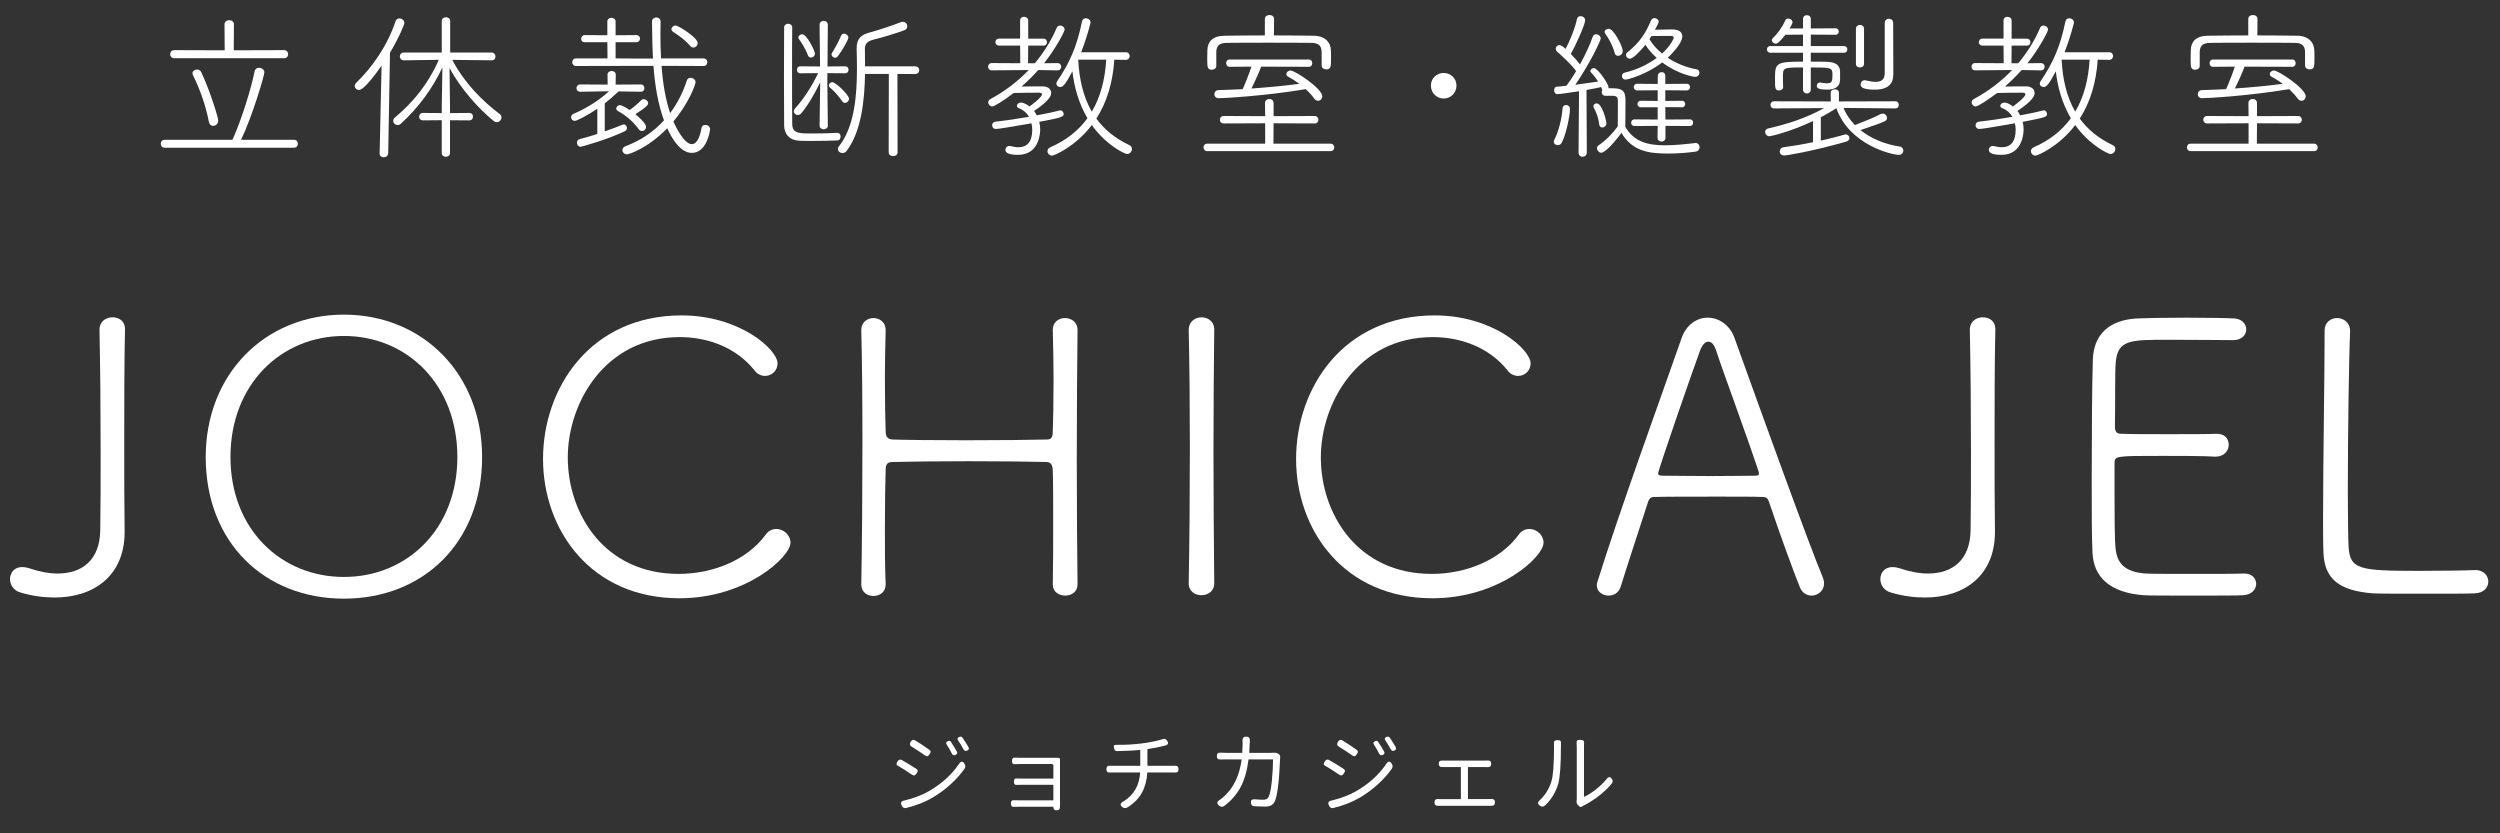 <?xml version="1.0" encoding="utf-8"?>
<!-- Generator: Adobe Illustrator 16.0.0, SVG Export Plug-In . SVG Version: 6.00 Build 0)  -->
<!DOCTYPE svg PUBLIC "-//W3C//DTD SVG 1.1//EN" "http://www.w3.org/Graphics/SVG/1.1/DTD/svg11.dtd">
<svg version="1.1" id="レイヤー_1" xmlns="http://www.w3.org/2000/svg" xmlns:xlink="http://www.w3.org/1999/xlink" x="0px"
	 y="0px" width="450px" height="150px" viewBox="0 0 450 150" enable-background="new 0 0 450 150" xml:space="preserve">
<rect x="0" y="0" width="450" height="150" fill="#333333" stroke="none"/>
<g>
	<g>
		<path fill="#FFFFFF" d="M164.15,139.447c-1.129-0.773-1.95-1.296-2.461-1.567c-0.199-0.094-0.303-0.209-0.313-0.345
			c-0.011-0.136,0.052-0.298,0.188-0.486c0.209-0.324,0.46-0.407,0.752-0.251c0.868,0.491,1.746,1.024,2.634,1.6
			c0.167,0.136,0.248,0.253,0.243,0.353s-0.07,0.248-0.196,0.447c-0.125,0.198-0.251,0.318-0.376,0.36
			S164.338,139.562,164.15,139.447z M167.176,142.427c2.331-1.349,4.149-2.995,5.456-4.938c0.345-0.533,0.679-0.522,1.003,0.031
			c0.167,0.292,0.162,0.574-0.016,0.847c-0.69,0.982-1.534,1.926-2.532,2.829c-0.998,0.904-2.083,1.701-3.253,2.392
			c-1.359,0.794-2.938,1.411-4.735,1.85c-0.188,0.042-0.34,0.029-0.455-0.039c-0.115-0.068-0.219-0.19-0.313-0.368
			c-0.282-0.512-0.146-0.82,0.408-0.925C164.432,143.696,165.911,143.138,167.176,142.427z M166.078,134.133
			c0.439,0.282,0.826,0.549,1.16,0.8c0.178,0.115,0.269,0.235,0.274,0.36s-0.055,0.277-0.18,0.455
			c-0.136,0.198-0.259,0.318-0.368,0.36c-0.11,0.042-0.264,0-0.463-0.126c-0.564-0.407-1.379-0.945-2.446-1.614
			c-0.324-0.188-0.366-0.476-0.125-0.862c0.23-0.335,0.486-0.418,0.769-0.251C164.792,133.308,165.252,133.6,166.078,134.133z
			 M171.346,135.669c-0.23-0.47-0.543-1.019-0.941-1.646c-0.188-0.262-0.115-0.466,0.22-0.612c0.24-0.114,0.418-0.078,0.533,0.11
			c0.543,0.847,0.898,1.427,1.066,1.74c0.157,0.282,0.079,0.491-0.235,0.627C171.696,136.014,171.482,135.941,171.346,135.669z
			 M173.447,134.901c-0.397-0.711-0.721-1.244-0.972-1.6c-0.22-0.303-0.152-0.522,0.204-0.658c0.24-0.095,0.423-0.058,0.549,0.109
			c0.292,0.418,0.659,0.993,1.098,1.725c0.146,0.272,0.068,0.481-0.235,0.627C173.797,135.23,173.583,135.162,173.447,134.901z"/>
		<path fill="#FFFFFF" d="M189.854,136.406c0.042,0,0.128-0.003,0.259-0.008c0.13-0.005,0.225-0.005,0.282,0
			c0.057,0.005,0.125,0.019,0.204,0.039c0.079,0.021,0.133,0.058,0.165,0.109c0.032,0.053,0.042,0.126,0.032,0.22v8.435
			c0.01,0.439-0.194,0.659-0.612,0.659c-0.397,0-0.59-0.204-0.58-0.611v-0.032h-6.35c-0.334,0-0.575,0.006-0.721,0.017
			c-0.209,0.01-0.355-0.029-0.439-0.118s-0.125-0.248-0.125-0.479c0-0.229,0.042-0.389,0.125-0.478s0.235-0.128,0.455-0.118
			c0.136,0.011,0.371,0.016,0.706,0.016h6.35v-2.79h-5.691c-0.408,0-0.695,0.005-0.862,0.016c-0.209,0.011-0.353-0.031-0.431-0.126
			c-0.079-0.094-0.118-0.251-0.118-0.47c0-0.22,0.039-0.371,0.118-0.455c0.078-0.083,0.222-0.12,0.431-0.109
			c0.334,0.021,0.617,0.031,0.847,0.031h5.707v-2.305c0-0.22-0.115-0.329-0.345-0.329h-5.487c-0.209,0-0.564,0.01-1.066,0.031
			c-0.209,0.011-0.353-0.029-0.431-0.118c-0.078-0.088-0.117-0.242-0.117-0.462s0.042-0.377,0.125-0.471s0.235-0.136,0.455-0.125
			c0.48,0.021,0.825,0.031,1.035,0.031H189.854z"/>
		<path fill="#FFFFFF" d="M200.513,137.849h4.735v-2.854c-1.003,0.094-2.388,0.162-4.155,0.204c-0.167,0-0.29-0.037-0.368-0.11
			c-0.079-0.073-0.139-0.193-0.18-0.36c-0.074-0.229-0.086-0.399-0.04-0.51c0.047-0.109,0.18-0.159,0.4-0.148
			c1.62,0.021,3.204-0.068,4.75-0.267c1.495-0.209,2.723-0.465,3.685-0.769c0.198-0.052,0.337-0.06,0.416-0.023
			c0.078,0.037,0.18,0.139,0.306,0.306c0.355,0.449,0.219,0.753-0.408,0.909c-0.972,0.241-2.012,0.444-3.12,0.611v3.011h4.343
			c0.251,0,0.444-0.005,0.58-0.016c0.45-0.031,0.674,0.172,0.674,0.611c0,0.229-0.05,0.392-0.149,0.486
			c-0.1,0.094-0.264,0.136-0.494,0.125c-0.125-0.01-0.319-0.016-0.58-0.016h-4.39c-0.084,1.391-0.4,2.593-0.949,3.606
			c-0.548,1.014-1.393,1.892-2.532,2.634c-0.366,0.229-0.69,0.24-0.972,0.031c-0.523-0.387-0.46-0.747,0.188-1.082
			c1.84-1.129,2.833-2.858,2.979-5.189h-4.688c-0.084,0-0.214,0.003-0.392,0.008c-0.178,0.006-0.309,0.008-0.392,0.008
			c-0.219,0.011-0.376-0.034-0.47-0.133c-0.094-0.1-0.141-0.259-0.141-0.479c0-0.439,0.214-0.643,0.643-0.611
			c0.083,0,0.204,0.003,0.361,0.008S200.43,137.849,200.513,137.849z"/>
		<path fill="#FFFFFF" d="M229.145,136.688h-4.406c-0.262,2.049-0.748,3.729-1.458,5.04c-0.711,1.312-1.688,2.428-2.932,3.348
			c-0.292,0.209-0.591,0.193-0.894-0.047c-0.46-0.366-0.45-0.7,0.031-1.004c0.334-0.229,0.632-0.47,0.894-0.721
			c1.693-1.537,2.733-3.742,3.12-6.616h-2.649c-0.512,0-0.894,0.005-1.145,0.016c-0.241,0.011-0.413-0.031-0.518-0.126
			c-0.104-0.094-0.157-0.256-0.157-0.485c0-0.449,0.23-0.653,0.69-0.611c0.501,0.021,0.873,0.031,1.113,0.031h2.775
			c0.042-0.669,0.062-1.207,0.062-1.615c0-0.188-0.005-0.334-0.016-0.438c-0.062-0.575,0.151-0.862,0.643-0.862
			c0.501,0,0.726,0.271,0.674,0.814c-0.021,0.23-0.031,0.388-0.031,0.471c-0.011,0.418-0.037,0.962-0.078,1.631h3.747
			c0.105,0,0.246-0.006,0.424-0.016c0.178-0.011,0.309-0.016,0.393-0.016c0.082,0,0.188,0.016,0.312,0.047s0.246,0.078,0.361,0.141
			c0.25,0.136,0.359,0.361,0.328,0.675c-0.01,0.073-0.016,0.172-0.016,0.298c-0.166,4.065-0.486,6.601-0.955,7.604
			c-0.283,0.627-0.848,0.94-1.693,0.94c-0.418,0-1.067-0.021-1.945-0.062c-0.387-0.011-0.601-0.209-0.643-0.596
			c-0.032-0.251,0.013-0.429,0.133-0.533c0.12-0.104,0.311-0.146,0.572-0.125c0.627,0.052,1.144,0.078,1.552,0.078
			c0.461,0,0.764-0.167,0.91-0.502c0.26-0.533,0.459-1.513,0.596-2.939C229.076,139.079,229.145,137.807,229.145,136.688z"/>
		<path fill="#FFFFFF" d="M241.057,139.447c-1.129-0.773-1.949-1.296-2.462-1.567c-0.198-0.094-0.303-0.209-0.313-0.345
			c-0.01-0.136,0.053-0.298,0.188-0.486c0.209-0.324,0.46-0.407,0.753-0.251c0.867,0.491,1.745,1.024,2.634,1.6
			c0.167,0.136,0.248,0.253,0.243,0.353c-0.006,0.1-0.071,0.248-0.196,0.447c-0.126,0.198-0.251,0.318-0.376,0.36
			C241.401,139.6,241.245,139.562,241.057,139.447z M244.083,142.427c2.33-1.349,4.148-2.995,5.455-4.938
			c0.346-0.533,0.68-0.522,1.004,0.031c0.167,0.292,0.162,0.574-0.016,0.847c-0.689,0.982-1.534,1.926-2.532,2.829
			c-0.998,0.904-2.083,1.701-3.253,2.392c-1.359,0.794-2.938,1.411-4.735,1.85c-0.188,0.042-0.34,0.029-0.454-0.039
			c-0.115-0.068-0.22-0.19-0.313-0.368c-0.282-0.512-0.146-0.82,0.407-0.925C241.339,143.696,242.817,143.138,244.083,142.427z
			 M242.985,134.133c0.438,0.282,0.825,0.549,1.16,0.8c0.178,0.115,0.269,0.235,0.274,0.36c0.005,0.125-0.056,0.277-0.181,0.455
			c-0.136,0.198-0.259,0.318-0.368,0.36c-0.11,0.042-0.265,0-0.463-0.126c-0.564-0.407-1.38-0.945-2.445-1.614
			c-0.324-0.188-0.366-0.476-0.126-0.862c0.23-0.335,0.486-0.418,0.769-0.251C241.699,133.308,242.159,133.6,242.985,134.133z
			 M248.253,135.669c-0.23-0.47-0.544-1.019-0.94-1.646c-0.188-0.262-0.115-0.466,0.22-0.612c0.24-0.114,0.417-0.078,0.532,0.11
			c0.544,0.847,0.899,1.427,1.066,1.74c0.157,0.282,0.078,0.491-0.235,0.627C248.603,136.014,248.389,135.941,248.253,135.669z
			 M250.354,134.901c-0.397-0.711-0.721-1.244-0.972-1.6c-0.22-0.303-0.151-0.522,0.204-0.658c0.24-0.095,0.423-0.058,0.549,0.109
			c0.292,0.418,0.658,0.993,1.097,1.725c0.146,0.272,0.068,0.481-0.234,0.627C250.704,135.23,250.489,135.162,250.354,134.901z"/>
		<path fill="#FFFFFF" d="M268.351,145.045h-9.438c-0.471,0.031-0.706-0.173-0.706-0.611c0-0.439,0.235-0.643,0.706-0.611
			c0.094,0.01,0.234,0.016,0.423,0.016h3.622v-5.77h-3.277c-0.47,0.031-0.705-0.162-0.705-0.58c0-0.439,0.24-0.633,0.721-0.58h7.589
			c0.219,0,0.381-0.006,0.485-0.016c0.429-0.032,0.644,0.162,0.644,0.58c0,0.429-0.22,0.632-0.659,0.611
			c-0.104-0.011-0.261-0.016-0.47-0.016h-3.058v5.77h3.81c0.167,0,0.293-0.006,0.377-0.016c0.449-0.031,0.674,0.172,0.674,0.611
			C269.088,144.872,268.842,145.076,268.351,145.045z"/>
		<path fill="#FFFFFF" d="M280.965,134.353c0,3.261-0.157,5.492-0.471,6.694c-0.46,1.558-1.254,2.869-2.383,3.936
			c-0.282,0.251-0.58,0.271-0.894,0.062c-0.481-0.313-0.492-0.658-0.031-1.035c0.95-0.888,1.635-1.996,2.054-3.323
			c0.323-0.993,0.485-3.1,0.485-6.318c0-0.178-0.005-0.304-0.016-0.377c-0.031-0.271,0-0.467,0.095-0.588
			c0.094-0.12,0.276-0.18,0.549-0.18c0.261,0,0.436,0.05,0.524,0.148c0.089,0.1,0.123,0.28,0.103,0.541
			C280.97,133.997,280.965,134.144,280.965,134.353z M283.818,143.774v-9.422c0-0.198-0.011-0.402-0.031-0.611
			c-0.021-0.23,0.016-0.382,0.109-0.455s0.271-0.109,0.533-0.109c0.271,0,0.46,0.041,0.564,0.125s0.151,0.251,0.141,0.502
			c-0.011,0.104-0.016,0.287-0.016,0.549v9.077c0.658-0.292,1.354-0.721,2.085-1.285s1.385-1.191,1.96-1.882
			c0.355-0.491,0.685-0.507,0.988-0.047c0.188,0.272,0.178,0.544-0.031,0.815c-0.648,0.794-1.425,1.539-2.329,2.234
			c-0.903,0.695-1.806,1.268-2.704,1.717c-0.22,0.125-0.34,0.193-0.36,0.203c-0.136,0.115-0.272,0.11-0.408-0.016l-0.234-0.203
			c-0.241-0.199-0.34-0.46-0.298-0.784C283.808,144.016,283.818,143.88,283.818,143.774z"/>
	</g>
	<g>
		<path fill="#FFFFFF" d="M29.667,26.589c-0.496,0-0.729-0.35-0.729-0.699c0-0.378,0.233-0.728,0.729-0.728h12.176
			c1.66-3.641,3.408-9.379,3.991-12.351c0.087-0.408,0.437-0.612,0.787-0.612c0.466,0,0.961,0.32,0.961,0.845
			c0,0.553-2.185,7.981-4.194,12.118h9.525c0.466,0,0.699,0.35,0.699,0.728c0,0.35-0.233,0.699-0.699,0.699H29.667z M31.356,10.481
			c-0.466,0-0.729-0.378-0.729-0.728c0-0.379,0.262-0.729,0.729-0.729l9.088,0.029l-0.029-4.661c0-0.524,0.437-0.757,0.845-0.757
			c0.437,0,0.845,0.233,0.845,0.757l-0.029,4.661l9.059-0.029c0.495,0,0.729,0.379,0.729,0.729c0,0.378-0.233,0.728-0.729,0.728
			H31.356z M37.59,21.899c-0.495-2.68-1.602-5.884-2.854-8.36c-0.059-0.117-0.087-0.233-0.087-0.35c0-0.408,0.408-0.67,0.815-0.67
			c0.32,0,0.612,0.146,0.757,0.466c1.631,3.467,3.059,8.186,3.059,8.71c0,0.583-0.466,0.961-0.903,0.961
			C38.027,22.657,37.677,22.424,37.59,21.899z"/>
		<path fill="#FFFFFF" d="M68.333,27.609l0.35-15.788c-3,4.253-3.816,4.37-4.078,4.37c-0.408,0-0.757-0.35-0.757-0.729
			c0-0.175,0.087-0.378,0.262-0.553c2.913-2.796,5.68-6.787,7.079-11.069c0.116-0.378,0.408-0.524,0.699-0.524
			c0.437,0,0.903,0.349,0.903,0.786c0,0.379-1.049,2.796-2.593,5.389l-0.32,18.089c-0.029,0.495-0.408,0.729-0.815,0.729
			c-0.379,0-0.729-0.204-0.729-0.67V27.609z M79.518,21.637l-3.379,0.029c-0.466,0-0.699-0.32-0.699-0.641
			c0-0.35,0.233-0.699,0.699-0.699l3.379,0.029v-1.194l0.117-7.021c-1.806,3.816-4.224,7.137-7.486,10.137
			c-0.175,0.175-0.378,0.233-0.583,0.233c-0.408,0-0.787-0.35-0.787-0.757c0-0.204,0.087-0.437,0.321-0.612
			c3.32-2.796,5.913-5.942,7.894-10.37l-6.292,0.087c-0.496,0-0.729-0.35-0.729-0.699s0.233-0.699,0.699-0.699h6.845v-5.68
			c0-0.466,0.379-0.67,0.757-0.67c0.379,0,0.757,0.204,0.757,0.67v5.68h7.457c0.466,0,0.699,0.35,0.699,0.729
			c0,0.32-0.233,0.67-0.67,0.67l-7.107-0.087c2.243,4.282,5.476,7.428,8.535,9.758c0.233,0.175,0.32,0.379,0.32,0.612
			c0,0.437-0.378,0.845-0.845,0.845c-0.175,0-0.378-0.058-0.583-0.233c-2.709-2.214-5.855-5.709-7.923-9.496l0.087,6.875v1.224
			l3.466-0.029c0.466,0,0.67,0.32,0.67,0.67c0,0.32-0.204,0.67-0.67,0.67l-3.466-0.029v5.914c0,0.437-0.379,0.67-0.729,0.67
			c-0.378,0-0.757-0.233-0.757-0.67V21.637z"/>
		<path fill="#FFFFFF" d="M115.323,16.511l-3.962-0.058l-0.087,0.058c-0.786,0.757-1.602,1.457-2.417,2.097v5.04
			c1.252-0.437,2.447-0.874,3.175-1.194c0.087-0.029,0.175-0.059,0.233-0.059c0.35,0,0.583,0.321,0.583,0.641
			c0,0.233-0.087,0.437-0.379,0.583c-3.059,1.486-7.806,2.796-7.923,2.796c-0.466,0-0.699-0.379-0.699-0.728
			c0-0.292,0.175-0.583,0.554-0.67c0.786-0.175,1.922-0.524,3.117-0.903v-4.544c-1.748,1.194-3.67,2.185-4.049,2.185
			c-0.408,0-0.67-0.32-0.67-0.67c0-0.233,0.146-0.466,0.408-0.583c2.01-0.874,4.34-2.156,6.408-4.078l-5.156,0.087h-0.029
			c-0.437,0-0.67-0.32-0.67-0.641c0-0.32,0.233-0.67,0.699-0.67l4.923,0.029l-0.029-1.777c0-0.466,0.379-0.67,0.757-0.67
			c0.35,0,0.729,0.204,0.729,0.67l-0.029,1.777l4.515-0.029c0.466,0,0.67,0.321,0.67,0.67c0,0.321-0.204,0.641-0.641,0.641H115.323z
			 M119.081,11.85c0.204,2.942,0.67,5.884,1.544,8.506c1.34-1.777,2.331-3.787,3-5.855c0.116-0.35,0.378-0.496,0.67-0.496
			c0.437,0,0.903,0.321,0.903,0.787c0,0.408-1.136,3.67-3.991,7.079c0.379,0.874,1.923,4.078,3.321,4.078
			c0.787,0,1.398-0.961,1.748-2.913c0.059-0.408,0.379-0.554,0.699-0.554c0.408,0,0.845,0.292,0.845,0.787
			c0,0.175-0.553,4.253-3.292,4.253c-0.845,0-2.592-0.437-4.428-4.428c-3.612,3.7-6.962,4.69-7.224,4.69
			c-0.496,0-0.845-0.379-0.845-0.757c0-0.292,0.175-0.583,0.611-0.729c2.738-1.02,5.04-2.622,6.875-4.631
			c-1.078-2.913-1.631-6.292-1.893-9.816l-13.924,0.029c-0.466,0-0.699-0.35-0.699-0.67c0-0.349,0.233-0.699,0.699-0.699h5.651
			l-0.029-2.913h-4.02c-0.495,0-0.699-0.291-0.699-0.612c0-0.32,0.233-0.67,0.699-0.67l4.02,0.029V3.869
			c0-0.437,0.378-0.67,0.728-0.67c0.378,0,0.757,0.233,0.757,0.67v2.476l3.729-0.029c0.437,0,0.67,0.32,0.67,0.641
			c0,0.32-0.233,0.641-0.67,0.641h-3.729v2.913l4.282,0.029h2.447c-0.117-2.185-0.146-4.457-0.175-6.67
			c0-0.466,0.408-0.728,0.786-0.728c0.379,0,0.757,0.233,0.757,0.786c0,0.67-0.029,1.369-0.029,2.068
			c0,1.457,0.029,2.971,0.116,4.515h7.632c0.466,0,0.699,0.35,0.699,0.67c0,0.35-0.233,0.699-0.699,0.699L119.081,11.85z
			 M116.284,22.832c0,0.437-0.349,0.757-0.728,0.757c-0.204,0-0.408-0.087-0.554-0.291c-0.961-1.34-2.243-2.476-3.787-3.321
			c-0.204-0.117-0.291-0.262-0.291-0.437c0-0.291,0.262-0.612,0.67-0.612c0.35,0,1.369,0.612,1.748,0.874
			c0.699-0.495,1.398-1.078,2.126-1.806c0.117-0.116,0.233-0.146,0.379-0.146c0.378,0,0.815,0.32,0.815,0.728
			c0,0.262-0.175,0.641-2.301,1.981C114.741,20.851,116.284,22.162,116.284,22.832z M124.237,8.267
			c-1.049-1.223-2.185-1.952-3.088-2.534c-0.204-0.146-0.292-0.32-0.292-0.466c0-0.35,0.35-0.67,0.757-0.67
			c0.524,0,3.962,2.185,3.962,3.146c0,0.437-0.35,0.816-0.757,0.816C124.615,8.559,124.411,8.471,124.237,8.267z"/>
		<path fill="#FFFFFF" d="M150.726,23.91c0.379,0,0.583,0.32,0.583,0.67s-0.204,0.699-0.612,0.699
			c-1.252,0.059-2.942,0.087-4.457,0.087c-0.845,0-1.631,0-2.272-0.029c-1.864-0.059-2.796-1.194-2.826-2.738
			c0-1.457-0.029-4.923-0.029-8.506c0-3.583,0.029-7.282,0.029-9.146c0-0.437,0.379-0.67,0.729-0.67c0.378,0,0.728,0.233,0.728,0.67
			c-0.029,1.428-0.029,4.253-0.029,7.282c0,4.107,0,8.535,0.029,10.021c0,1.777,1.165,1.777,3.612,1.777
			c1.457,0,3.059-0.029,4.486-0.116H150.726z M147.638,14.821c-1.019,2.068-2.155,4.078-3.408,5.563
			c-0.175,0.233-0.408,0.32-0.612,0.32c-0.408,0-0.728-0.32-0.728-0.67c0-0.175,0.058-0.32,0.204-0.495
			c1.311-1.427,3-3.845,4.166-6.379l-3.204,0.029c-0.408,0-0.612-0.32-0.612-0.641c0-0.292,0.204-0.612,0.612-0.612l3.554,0.029
			l-0.087-7.516c0-0.466,0.378-0.699,0.757-0.699c0.35,0,0.728,0.233,0.728,0.699l-0.058,7.516l3.175-0.029
			c0.408,0,0.611,0.32,0.611,0.612c0,0.32-0.204,0.641-0.611,0.641l-3.205-0.029v1.603c0,0.961,0.087,7.865,0.087,7.865
			c0,0.408-0.378,0.641-0.728,0.641c-0.379,0-0.757-0.233-0.757-0.641L147.638,14.821z M145.425,9.957
			c-0.408-1.136-1.253-2.447-1.602-2.913c-0.087-0.117-0.117-0.204-0.117-0.292c0-0.32,0.35-0.583,0.699-0.583
			c0.786,0,2.272,2.913,2.272,3.466c0,0.466-0.35,0.728-0.699,0.728C145.745,10.364,145.541,10.248,145.425,9.957z M151.6,18.229
			c-0.641-0.932-1.486-1.894-2.214-2.476c-0.146-0.117-0.175-0.233-0.175-0.379c0-0.291,0.262-0.583,0.612-0.583
			c0.612,0,3,2.331,3,2.971c0,0.408-0.35,0.757-0.728,0.757C151.92,18.521,151.746,18.433,151.6,18.229z M150.318,10.394
			c-0.32,0-0.641-0.291-0.641-0.583c0-0.117,0.029-0.204,0.087-0.292c0.466-0.728,1.224-2.126,1.631-3.087
			c0.117-0.262,0.32-0.379,0.524-0.379c0.379,0,0.787,0.321,0.787,0.699c0,0.437-1.107,2.331-1.894,3.379
			C150.668,10.306,150.493,10.394,150.318,10.394z M159.989,13.307h-4.282c-0.087,4.719-0.641,10.341-3.321,13.865
			c-0.204,0.262-0.466,0.379-0.728,0.379c-0.437,0-0.845-0.321-0.845-0.729c0-0.116,0.029-0.262,0.146-0.408
			c2.884-3.612,3.292-9.321,3.292-14.127c0-1.224-0.029-2.418-0.058-3.466V8.733c0-1.806,0.787-2.476,2.447-2.913
			c1.544-0.408,4.049-1.252,5.535-1.835c0.117-0.059,0.233-0.059,0.35-0.059c0.466,0,0.787,0.408,0.787,0.816
			c0,0.262-0.146,0.553-0.524,0.699c-1.457,0.553-4.195,1.369-5.535,1.689c-1.194,0.291-1.573,0.815-1.573,1.718v0.117
			c0,0.903,0.029,1.894,0.029,2.971h9.001c0.495,0,0.757,0.35,0.757,0.699c0,0.349-0.262,0.699-0.757,0.699l-3.175-0.029
			l0.029,14.127c0,0.466-0.408,0.67-0.787,0.67c-0.408,0-0.815-0.204-0.815-0.67L159.989,13.307z"/>
		<path fill="#FFFFFF" d="M186.884,12.607c-0.932,1.049-1.952,2.039-3,2.971c1.281-0.029,2.301-0.029,3.816-0.029
			c0.961,0,1.515,0.524,1.515,1.194c0,0.35-0.146,1.282-3.088,3.233c0.204,0.262,0.35,0.495,0.495,0.787
			c1.602-0.292,3.088-0.612,4.107-0.874c0.058,0,0.087-0.029,0.146-0.029c0.32,0,0.583,0.321,0.583,0.641
			c0,0.495-0.116,0.641-4.398,1.427c0.117,0.437,0.175,0.903,0.175,1.34c0,0.408-0.029,4.603-3.991,4.603
			c-1.427,0-2.272-0.262-2.272-0.903c0-0.35,0.292-0.699,0.728-0.699c0.059,0,0.117,0,0.204,0.029
			c0.495,0.117,0.961,0.204,1.427,0.204c1.515,0,2.476-0.932,2.476-3.175c0-0.378-0.058-0.757-0.146-1.136
			c-0.991,0.175-5.68,1.02-6.379,1.02c-0.466,0-0.699-0.32-0.699-0.67c0-0.292,0.204-0.612,0.641-0.641
			c1.602-0.175,3.845-0.495,6-0.874c-0.379-0.67-0.991-1.224-1.806-1.544c-0.262-0.087-0.378-0.262-0.378-0.437
			c0-0.292,0.32-0.583,0.757-0.583c0.641,0,1.515,0.699,1.515,0.699c0.262-0.175,2.243-1.631,2.243-2.185
			c0-0.175-0.175-0.291-0.495-0.291c-1.573,0-2.505,0-4.603,0.058c-1.806,1.369-3.466,2.418-3.845,2.418
			c-0.408,0-0.729-0.379-0.729-0.729c0-0.233,0.117-0.466,0.408-0.612c2.563-1.369,4.894-3.146,6.874-5.214l-6.641,0.058
			c-0.437,0-0.67-0.32-0.67-0.67c0-0.32,0.233-0.641,0.67-0.641l5.126,0.029l-0.029-3.175h-3.787c-0.437,0-0.67-0.32-0.67-0.641
			c0-0.291,0.233-0.611,0.67-0.611h3.787V3.694c0-0.466,0.35-0.67,0.699-0.67c0.379,0,0.757,0.233,0.757,0.67v3.263h2.768
			c0.408,0,0.612,0.32,0.612,0.641c0,0.292-0.204,0.612-0.612,0.612h-2.768l-0.029,3.175h1.223c1.602-1.922,2.942-4.049,3.933-6.379
			c0.117-0.292,0.379-0.408,0.612-0.408c0.408,0,0.815,0.32,0.815,0.728c0,0.35-1.544,3.321-3.699,6.059l2.389-0.029
			c0.466,0,0.699,0.32,0.699,0.641c0,0.35-0.233,0.67-0.699,0.67L186.884,12.607z M200.575,10.743
			c-0.262,3.991-1.282,7.574-3.233,10.603c1.398,1.922,3.35,3.554,5.942,4.777c0.32,0.146,0.466,0.408,0.466,0.699
			c0,0.437-0.378,0.903-0.874,0.903c-0.408,0-3.757-1.573-6.35-5.214c-2.854,3.787-6.729,5.505-7.166,5.505
			c-0.466,0-0.815-0.408-0.815-0.815c0-0.262,0.146-0.524,0.524-0.699c2.884-1.252,5.069-3.029,6.671-5.214
			c-1.573-2.68-2.389-5.651-2.709-8.448c-1.224,2.331-1.689,2.826-2.185,2.826c-0.378,0-0.699-0.262-0.699-0.641
			c0-0.116,0.058-0.262,0.146-0.408c2.243-3.292,3.583-6.35,4.457-10.719c0.087-0.437,0.379-0.612,0.699-0.612
			c0.408,0,0.845,0.292,0.845,0.757c0,0.058,0,0.117-0.029,0.204c-0.466,1.806-1.02,3.524-1.66,5.156h8.04
			c0.466,0,0.699,0.35,0.699,0.67c0,0.35-0.233,0.699-0.699,0.699L200.575,10.743z M194.079,10.743
			c0.175,3.437,0.874,6.642,2.447,9.351c1.573-2.651,2.389-5.826,2.593-9.351H194.079z"/>
		<path fill="#FFFFFF" d="M217.303,27.201c-0.437,0-0.67-0.32-0.67-0.67s0.233-0.67,0.67-0.67h10.429v-3.67l-7.458,0.029
			c-0.466,0-0.699-0.321-0.699-0.67c0-0.32,0.233-0.67,0.699-0.67l7.458,0.029l-0.029-2.331c0-0.524,0.379-0.757,0.786-0.757
			c0.379,0,0.758,0.233,0.758,0.757v2.331l7.398-0.029c0.438,0,0.67,0.35,0.67,0.67c0,0.35-0.232,0.67-0.67,0.67l-7.398-0.029
			l-0.029,3.67h10.282c0.438,0,0.67,0.349,0.67,0.699c0,0.321-0.232,0.641-0.67,0.641H217.303z M237.897,9.403
			c-0.029-1.136-0.466-1.689-1.952-1.689c-2.155-0.029-4.923-0.029-7.66-0.029c-2.71,0-5.39,0-7.429,0.029
			c-1.515,0-1.894,0.67-1.922,1.631v2.505c0,0.466-0.408,0.699-0.787,0.699c-0.816,0-0.845-0.408-0.845-2.039
			c0-0.524,0.029-1.049,0.029-1.515c0.029-1.428,0.874-2.534,3.059-2.563c2.476-0.029,4.865-0.058,7.283-0.058V3.432
			c0-0.495,0.408-0.728,0.845-0.728c0.408,0,0.815,0.233,0.815,0.728l-0.028,2.942c2.388,0,4.748,0.029,7.224,0.058
			c1.951,0.029,3,1.194,3.029,2.592c0.029,0.35,0.029,0.874,0.029,1.369c0,1.573,0,2.097-0.874,2.097
			c-0.408,0-0.815-0.233-0.815-0.699V9.403z M227.003,11.996c-0.204,0.67-1.166,2.796-1.748,3.933
			c2.942-0.204,5.826-0.466,8.623-0.845c-0.67-0.495-1.369-0.932-2.011-1.282c-0.232-0.117-0.32-0.292-0.32-0.466
			c0-0.32,0.32-0.641,0.758-0.641c0.815,0,5.709,3.262,5.709,4.631c0,0.466-0.379,0.816-0.757,0.816
			c-0.233,0-0.495-0.117-0.699-0.408c-0.438-0.611-0.962-1.165-1.515-1.689c-7.282,1.224-14.74,1.631-15.672,1.631
			c-0.524,0-0.786-0.35-0.786-0.728c0-0.35,0.262-0.729,0.757-0.729c1.485-0.058,2.913-0.087,4.34-0.175
			c0.466-0.99,1.252-3.029,1.573-4.049l-3.933,0.029c-0.408,0-0.611-0.32-0.611-0.67c0-0.32,0.204-0.641,0.611-0.641h14.303
			c0.379,0,0.583,0.321,0.583,0.641c0,0.35-0.204,0.67-0.583,0.67L227.003,11.996z"/>
		<path fill="#FFFFFF" d="M257.561,15.404c0-1.282,1.02-2.272,2.301-2.272s2.301,0.99,2.301,2.272c0,1.311-1.02,2.33-2.301,2.33
			S257.561,16.714,257.561,15.404z"/>
		<path fill="#FFFFFF" d="M280.382,26.123c-0.35,0-0.699-0.233-0.699-0.611c0-0.117,0.029-0.233,0.088-0.35
			c0.757-1.398,1.398-3.961,1.485-5.651c0.029-0.408,0.32-0.612,0.641-0.612c0.35,0,0.699,0.262,0.699,0.728
			c0,1.165-0.728,4.69-1.485,6.059C280.936,26.007,280.674,26.123,280.382,26.123z M284.228,16.423
			c-1.457,0.233-3.525,0.524-3.903,0.524c-0.379,0-0.583-0.35-0.583-0.699c0-0.32,0.146-0.612,0.495-0.641
			c0.466-0.029,1.049-0.087,1.719-0.175c0.554-0.729,1.165-1.631,1.748-2.622c-0.699-1.078-2.797-2.971-3.467-3.554
			c-0.146-0.146-0.204-0.291-0.204-0.466c0-0.35,0.263-0.67,0.642-0.67c0.262,0,0.523,0.146,1.136,0.67
			c0.757-1.427,1.719-3.729,2.039-5.36c0.058-0.35,0.35-0.524,0.67-0.524c0.379,0,0.815,0.292,0.815,0.729
			c0,0.67-1.602,4.369-2.593,6.059c0.642,0.67,1.282,1.398,1.661,1.894c0.961-1.777,1.835-3.612,2.271-4.952
			c0.116-0.32,0.35-0.466,0.612-0.466c0.407,0,0.845,0.32,0.845,0.757c0,0.379-1.952,4.515-4.573,8.331
			c1.602-0.204,3.262-0.466,4.106-0.583c-0.407-0.641-0.874-1.224-1.281-1.631c-0.088-0.087-0.116-0.175-0.116-0.262
			c0-0.262,0.32-0.524,0.641-0.524c0.699,0,2.621,2.854,2.621,3.438c0,0.058-0.029,0.116-0.029,0.174
			c0.379,0,0.816,0.029,1.107,0.029c1.573,0.058,1.98,0.641,1.98,2.185c0,0.961-0.029,3.35-0.029,4.748
			c1.573,2.768,4.195,3.321,7.137,3.321c1.923,0,3.962-0.233,5.447-0.408h0.088c0.437,0,0.699,0.378,0.699,0.757
			c0,0.35-0.233,0.728-0.699,0.787c-1.224,0.175-3.088,0.35-4.981,0.35c-3.612,0-6.438-0.466-8.389-3.729
			c-1.864,2.534-3.176,3.583-3.612,3.583c-0.408,0-0.786-0.408-0.786-0.815c0-0.204,0.087-0.408,0.32-0.554
			c1.34-0.903,2.33-1.952,3.408-3.35c0.028-1.34,0.028-3.583,0.028-4.457c0-0.874-0.203-1.049-0.902-1.078h-1.369
			c-0.408,0-0.641-0.32-0.641-0.67c0-0.116,0.028-0.262,0.116-0.378l-0.088-0.204c-0.028-0.117-0.058-0.204-0.116-0.32
			c-0.437,0.117-1.456,0.32-2.65,0.524l0.058,11.214c0,0.554-0.378,0.816-0.757,0.816s-0.729-0.262-0.729-0.787L284.228,16.423z
			 M287.868,22.453c-0.146-1.194-0.466-2.097-0.99-3.088c-0.059-0.087-0.059-0.175-0.059-0.262c0-0.291,0.292-0.495,0.583-0.495
			c0.99,0,1.748,3.117,1.748,3.612c0,0.437-0.379,0.728-0.729,0.728C288.159,22.948,287.927,22.803,287.868,22.453z M290.636,9.52
			c-0.32-1.311-1.165-2.767-1.689-3.466c-0.088-0.116-0.117-0.204-0.117-0.32c0-0.32,0.379-0.553,0.758-0.553
			c0.874,0,2.505,3.146,2.505,4.02c0,0.524-0.437,0.845-0.845,0.845C290.985,10.044,290.723,9.898,290.636,9.52z M300.889,5.296
			h0.088c1.224,0,1.835,0.495,1.835,1.224c0,1.369-2.185,3.466-2.622,3.874c1.486,0.99,3.292,1.748,5.156,2.068
			c0.379,0.058,0.554,0.35,0.554,0.611c0,0.379-0.292,0.758-0.758,0.758c-0.379,0-3.146-0.496-5.942-2.593
			c-2.941,2.243-6.233,3.088-6.583,3.088c-0.437,0-0.67-0.321-0.67-0.641c0-0.262,0.146-0.524,0.495-0.612
			c2.214-0.524,4.194-1.485,5.768-2.65c-0.845-0.757-1.515-1.544-2.039-2.359c-0.729,0.932-2.185,2.505-2.796,2.505
			c-0.408,0-0.699-0.35-0.699-0.67c0-0.175,0.058-0.32,0.232-0.466c2.272-1.777,3.351-3.554,4.282-5.768
			c0.116-0.262,0.35-0.408,0.611-0.408c0.35,0,0.758,0.262,0.758,0.67c0,0.204-0.35,0.816-0.67,1.428L300.889,5.296z
			 M299.782,22.657v2.156c0,0.437-0.35,0.67-0.699,0.67c-0.379,0-0.729-0.233-0.729-0.67l0.029-2.156l-4.165,0.029
			c-0.408,0-0.612-0.292-0.612-0.583c0-0.32,0.204-0.612,0.612-0.612l4.165,0.029v-2.214h-3.029c-0.408,0-0.611-0.292-0.611-0.583
			c0-0.292,0.203-0.583,0.611-0.583l3.029,0.029v-1.922l-3.67,0.029c-0.408,0-0.642-0.292-0.642-0.612
			c0-0.292,0.233-0.583,0.642-0.583l3.67,0.029l0.029-1.456c0-0.437,0.35-0.67,0.699-0.67c0.32,0,0.641,0.204,0.641,0.67v1.456
			l3.845-0.029c0.408,0,0.612,0.291,0.612,0.583c0,0.32-0.204,0.612-0.612,0.612l-3.845-0.029v1.922l3-0.029
			c0.408,0,0.583,0.291,0.583,0.583c0,0.291-0.175,0.583-0.583,0.583l-3-0.029l0.029,2.243l4.398-0.029
			c0.407,0,0.582,0.292,0.582,0.583c0,0.32-0.175,0.612-0.582,0.612L299.782,22.657z M301.268,6.782c0-0.204-0.175-0.32-0.524-0.32
			h-0.087c-0.35,0-2.156,0-3.408,0.029l-0.35,0.554c0.554,0.932,1.34,1.835,2.271,2.592C300.656,8.296,301.268,6.985,301.268,6.782z
			"/>
		<path fill="#FFFFFF" d="M331.823,19.424c0.467,1.106,1.137,2.155,2.068,3.087c1.253-0.495,3.438-1.34,4.632-1.981
			c0.116-0.058,0.233-0.087,0.35-0.087c0.437,0,0.786,0.379,0.786,0.787c0,0.554-0.058,0.583-4.777,2.185
			c1.777,1.428,4.195,2.535,7.107,2.971c0.408,0.059,0.612,0.408,0.612,0.729c0,0.378-0.291,0.757-0.815,0.757
			c-1.165,0-8.826-1.689-11.244-8.389c-0.933,0.583-1.864,1.136-2.796,1.631v4.194c1.631-0.35,3.116-0.757,4.281-1.078
			c0.059-0.029,0.146-0.029,0.204-0.029c0.379,0,0.67,0.32,0.67,0.67c0,0.233-0.175,0.495-0.554,0.612
			c-6,1.719-10.719,2.505-11.186,2.505c-0.553,0-0.815-0.378-0.815-0.728s0.233-0.699,0.699-0.757
			c1.748-0.233,3.583-0.553,5.302-0.903v-3.816c-4.137,1.952-7.574,2.738-7.836,2.738c-0.495,0-0.786-0.408-0.786-0.786
			c0-0.262,0.175-0.524,0.524-0.612c3.611-0.816,6.961-1.922,10.078-3.67l-9.001,0.059c-0.437,0-0.641-0.321-0.641-0.641
			s0.204-0.641,0.641-0.641l10.225,0.029l-0.029-1.544c0-0.437,0.379-0.641,0.758-0.641c0.349,0,0.728,0.204,0.728,0.641v1.544
			l10.166-0.029c0.408,0,0.612,0.32,0.612,0.641s-0.204,0.641-0.612,0.641L331.823,19.424z M331.212,14.297
			c0,1.136-0.699,1.835-2.33,1.835c-1.369,0-1.864-0.204-1.864-0.67c0-0.32,0.232-0.612,0.554-0.612h0.058
			c0.379,0.059,0.815,0.146,1.194,0.146c0.874,0,1.02-0.292,1.02-1.515c0-1.311-0.175-1.34-3.903-1.34v3.962
			c0,0.466-0.35,0.728-0.699,0.728s-0.699-0.262-0.699-0.728v-3.962c-3.611,0-3.611,0.029-3.611,1.69c0,0.583,0,1.223,0.029,1.835
			v0.029c0,0.378-0.35,0.583-0.699,0.583c-0.758,0-0.758-0.379-0.758-1.981c0-2.942,0.059-3.204,5.039-3.204V9.491h-5.884
			c-0.407,0-0.611-0.292-0.611-0.612c0-0.292,0.204-0.583,0.611-0.583h5.884V6.228l-3.175,0.029
			c-1.136,1.457-1.485,1.602-1.748,1.602c-0.378,0-0.698-0.32-0.698-0.641c0-0.117,0.058-0.233,0.146-0.321
			c0.845-0.757,1.747-2.01,2.271-3.204c0.117-0.262,0.32-0.35,0.554-0.35c0.379,0,0.758,0.292,0.758,0.67
			c0,0.233-0.263,0.67-0.524,1.107h2.417V3.403c0-0.466,0.35-0.67,0.699-0.67s0.699,0.204,0.699,0.67v1.718l4.457-0.029
			c0.379,0,0.582,0.291,0.582,0.583c0,0.291-0.203,0.583-0.582,0.583l-4.457-0.029v2.068h5.972c0.408,0,0.611,0.291,0.611,0.583
			c0,0.32-0.203,0.612-0.611,0.612h-5.972v1.602c0.933,0,1.835,0,2.797,0.029c1.66,0.029,2.446,0.583,2.476,1.777V14.297z
			 M334.066,5.18c0-0.466,0.379-0.699,0.729-0.699c0.379,0,0.729,0.233,0.729,0.699V11.5c0,0.437-0.379,0.641-0.729,0.641
			c-0.379,0-0.729-0.204-0.729-0.641V5.18z M340.795,13.452c0,1.457-0.786,2.68-3.262,2.68c-1.689,0-2.622-0.233-2.622-0.932
			c0-0.378,0.263-0.757,0.729-0.757c0.059,0,0.146,0,0.204,0.029c0.67,0.146,1.252,0.262,1.747,0.262
			c1.02,0,1.632-0.408,1.661-1.486V4.131c0-0.495,0.378-0.757,0.757-0.757s0.758,0.262,0.758,0.757c0,1.894,0.028,6.321,0.028,7.02
			V13.452z"/>
		<path fill="#FFFFFF" d="M363.898,12.607c-0.933,1.049-1.952,2.039-3.001,2.971c1.282-0.029,2.302-0.029,3.816-0.029
			c0.961,0,1.515,0.524,1.515,1.194c0,0.35-0.146,1.282-3.088,3.233c0.204,0.262,0.35,0.495,0.495,0.787
			c1.603-0.292,3.088-0.612,4.107-0.874c0.059,0,0.087-0.029,0.146-0.029c0.32,0,0.583,0.321,0.583,0.641
			c0,0.495-0.117,0.641-4.398,1.427c0.116,0.437,0.175,0.903,0.175,1.34c0,0.408-0.029,4.603-3.991,4.603
			c-1.428,0-2.272-0.262-2.272-0.903c0-0.35,0.292-0.699,0.729-0.699c0.059,0,0.116,0,0.204,0.029
			c0.495,0.117,0.961,0.204,1.428,0.204c1.515,0,2.476-0.932,2.476-3.175c0-0.378-0.059-0.757-0.146-1.136
			c-0.99,0.175-5.681,1.02-6.38,1.02c-0.466,0-0.698-0.32-0.698-0.67c0-0.292,0.203-0.612,0.641-0.641
			c1.602-0.175,3.845-0.495,6-0.874c-0.378-0.67-0.99-1.224-1.806-1.544c-0.262-0.087-0.379-0.262-0.379-0.437
			c0-0.292,0.32-0.583,0.758-0.583c0.641,0,1.515,0.699,1.515,0.699c0.262-0.175,2.243-1.631,2.243-2.185
			c0-0.175-0.175-0.291-0.495-0.291c-1.573,0-2.506,0-4.603,0.058c-1.807,1.369-3.467,2.418-3.846,2.418
			c-0.407,0-0.728-0.379-0.728-0.729c0-0.233,0.116-0.466,0.407-0.612c2.563-1.369,4.894-3.146,6.875-5.214l-6.642,0.058
			c-0.438,0-0.67-0.32-0.67-0.67c0-0.32,0.232-0.641,0.67-0.641l5.127,0.029l-0.029-3.175h-3.787c-0.437,0-0.67-0.32-0.67-0.641
			c0-0.291,0.233-0.611,0.67-0.611h3.787V3.694c0-0.466,0.35-0.67,0.699-0.67c0.378,0,0.757,0.233,0.757,0.67v3.263h2.768
			c0.408,0,0.611,0.32,0.611,0.641c0,0.292-0.203,0.612-0.611,0.612h-2.768l-0.029,3.175h1.224c1.603-1.922,2.942-4.049,3.933-6.379
			c0.116-0.292,0.379-0.408,0.611-0.408c0.408,0,0.816,0.32,0.816,0.728c0,0.35-1.544,3.321-3.7,6.059l2.389-0.029
			c0.467,0,0.699,0.32,0.699,0.641c0,0.35-0.232,0.67-0.699,0.67L363.898,12.607z M377.589,10.743
			c-0.263,3.991-1.282,7.574-3.233,10.603c1.398,1.922,3.35,3.554,5.942,4.777c0.32,0.146,0.466,0.408,0.466,0.699
			c0,0.437-0.379,0.903-0.874,0.903c-0.407,0-3.758-1.573-6.35-5.214c-2.854,3.787-6.729,5.505-7.166,5.505
			c-0.466,0-0.815-0.408-0.815-0.815c0-0.262,0.146-0.524,0.524-0.699c2.884-1.252,5.068-3.029,6.67-5.214
			c-1.572-2.68-2.389-5.651-2.709-8.448c-1.223,2.331-1.689,2.826-2.185,2.826c-0.379,0-0.699-0.262-0.699-0.641
			c0-0.116,0.059-0.262,0.146-0.408c2.243-3.292,3.583-6.35,4.457-10.719c0.088-0.437,0.379-0.612,0.699-0.612
			c0.408,0,0.845,0.292,0.845,0.757c0,0.058,0,0.117-0.029,0.204c-0.466,1.806-1.02,3.524-1.66,5.156h8.04
			c0.466,0,0.698,0.35,0.698,0.67c0,0.35-0.232,0.699-0.698,0.699L377.589,10.743z M371.093,10.743
			c0.175,3.437,0.874,6.642,2.447,9.351c1.572-2.651,2.389-5.826,2.592-9.351H371.093z"/>
		<path fill="#FFFFFF" d="M394.317,27.201c-0.438,0-0.67-0.32-0.67-0.67s0.232-0.67,0.67-0.67h10.428v-3.67l-7.457,0.029
			c-0.466,0-0.699-0.321-0.699-0.67c0-0.32,0.233-0.67,0.699-0.67l7.457,0.029l-0.028-2.331c0-0.524,0.378-0.757,0.786-0.757
			c0.379,0,0.757,0.233,0.757,0.757v2.331l7.399-0.029c0.437,0,0.67,0.35,0.67,0.67c0,0.35-0.233,0.67-0.67,0.67l-7.399-0.029
			l-0.028,3.67h10.282c0.437,0,0.67,0.349,0.67,0.699c0,0.321-0.233,0.641-0.67,0.641H394.317z M414.911,9.403
			c-0.028-1.136-0.466-1.689-1.951-1.689c-2.155-0.029-4.923-0.029-7.661-0.029c-2.709,0-5.389,0-7.428,0.029
			c-1.515,0-1.894,0.67-1.923,1.631v2.505c0,0.466-0.407,0.699-0.786,0.699c-0.815,0-0.845-0.408-0.845-2.039
			c0-0.524,0.029-1.049,0.029-1.515c0.029-1.428,0.874-2.534,3.059-2.563c2.476-0.029,4.864-0.058,7.282-0.058V3.432
			c0-0.495,0.407-0.728,0.845-0.728c0.407,0,0.815,0.233,0.815,0.728l-0.029,2.942c2.389,0,4.748,0.029,7.224,0.058
			c1.952,0.029,3.001,1.194,3.03,2.592c0.028,0.35,0.028,0.874,0.028,1.369c0,1.573,0,2.097-0.873,2.097
			c-0.408,0-0.816-0.233-0.816-0.699V9.403z M404.018,11.996c-0.204,0.67-1.165,2.796-1.748,3.933
			c2.942-0.204,5.826-0.466,8.622-0.845c-0.67-0.495-1.369-0.932-2.01-1.282c-0.233-0.117-0.32-0.292-0.32-0.466
			c0-0.32,0.32-0.641,0.757-0.641c0.816,0,5.71,3.262,5.71,4.631c0,0.466-0.379,0.816-0.758,0.816c-0.232,0-0.495-0.117-0.699-0.408
			c-0.437-0.611-0.961-1.165-1.515-1.689c-7.282,1.224-14.739,1.631-15.671,1.631c-0.524,0-0.787-0.35-0.787-0.728
			c0-0.35,0.263-0.729,0.758-0.729c1.485-0.058,2.913-0.087,4.34-0.175c0.466-0.99,1.253-3.029,1.573-4.049l-3.933,0.029
			c-0.407,0-0.611-0.32-0.611-0.67c0-0.32,0.204-0.641,0.611-0.641h14.303c0.379,0,0.582,0.321,0.582,0.641
			c0,0.35-0.203,0.67-0.582,0.67L404.018,11.996z"/>
	</g>
	<g>
		<path fill="#FFFFFF" d="M22.5,59.239c-0.137,6.167-0.137,13.5-0.137,20.559c0,5.756,0,11.307,0.069,15.762v0.205
			c0,7.881-5.551,11.787-12.609,11.787c-1.918,0-4.043-0.274-6.099-0.892c-1.302-0.342-1.919-1.438-1.919-2.398
			c0-1.165,0.754-2.192,2.193-2.192c0.411,0,0.754,0.068,1.233,0.205c1.782,0.617,3.563,0.96,5.14,0.96
			c4.386,0,7.606-2.398,7.675-7.812c0.068-4.111,0.068-9.045,0.068-14.254c0-7.333-0.068-15.145-0.206-21.792v-0.069
			c0-1.439,1.165-2.193,2.33-2.193S22.5,57.8,22.5,59.171V59.239z"/>
		<path fill="#FFFFFF" d="M37.029,82.265c0-14.871,10.622-25.629,24.875-25.629c14.254,0,24.875,10.759,24.875,25.629
			c0,15.419-10.622,25.492-24.875,25.492C47.651,107.757,37.029,97.684,37.029,82.265z M82.326,82.265
			c0-13.089-9.114-21.792-20.421-21.792c-11.307,0-20.421,8.703-20.421,21.792c0,13.021,9.114,21.586,20.421,21.586
			C73.211,103.851,82.326,95.285,82.326,82.265z"/>
		<path fill="#FFFFFF" d="M122.28,107.688c-15.898,0-24.533-12.267-24.533-25.081c0-12.747,8.498-25.835,24.944-25.835
			c10.485,0,17.269,6.167,17.269,8.634c0,1.302-1.028,2.261-2.262,2.261c-0.617,0-1.37-0.274-1.918-1.028
			c-3.221-4.043-8.292-5.962-13.432-5.962c-13.5,0-20.147,11.924-20.147,21.655c0,10.143,6.579,20.97,19.941,20.97
			c6.167,0,12.267-2.467,15.625-6.99c0.548-0.822,1.302-1.096,1.987-1.096c1.302,0,2.535,1.096,2.535,2.467
			C142.29,100.219,134.341,107.688,122.28,107.688z"/>
		<path fill="#FFFFFF" d="M193.957,105.222c0,1.302-1.097,1.987-2.193,1.987c-1.165,0-2.262-0.686-2.262-1.987v-0.068
			c0.069-3.427,0.069-7.059,0.069-10.348c0-4.454,0-8.224-0.069-10.005c0-1.371-0.548-1.646-1.233-1.646
			c-2.604-0.068-8.223-0.137-13.774-0.137s-11.033,0.068-13.568,0.137c-0.891,0-1.508,0.069-1.508,1.371
			c-0.068,1.851-0.137,6.099-0.137,11.033c0,3.015,0,6.304,0.137,9.594v0.068c0,1.37-1.096,2.056-2.193,2.056
			c-1.096,0-2.193-0.686-2.193-2.056v-0.068c0.137-7.538,0.206-16.858,0.206-25.63c0-7.606-0.068-14.802-0.206-20.079v-0.068
			c0-1.371,1.097-2.125,2.193-2.125c1.097,0,2.193,0.754,2.193,2.125v0.068c-0.068,2.878-0.137,5.825-0.137,8.566
			c0,4.18,0.068,7.812,0.137,9.595c0,1.233,0.548,1.438,1.234,1.507c1.713,0.069,7.401,0.138,13.294,0.138
			c5.962,0,12.061-0.068,14.528-0.138c0.891,0,1.028-0.616,1.028-1.438c0.069-1.646,0.137-5.346,0.137-9.595
			c0-2.741-0.068-5.756-0.137-8.634v-0.068c0-1.439,1.097-2.125,2.193-2.125c1.165,0,2.262,0.754,2.262,2.125v0.068
			c-0.069,5.825-0.137,14.596-0.137,23.231s0.068,17.132,0.137,22.478V105.222z"/>
		<path fill="#FFFFFF" d="M218.562,105.016c0,1.439-1.165,2.125-2.33,2.125c-1.096,0-2.261-0.686-2.261-2.125v-0.068
			c0.137-7.675,0.206-16.172,0.206-24.464c0-7.402-0.068-14.666-0.206-21.039v-0.068c0-1.508,1.165-2.262,2.33-2.262
			c1.096,0,2.261,0.754,2.261,2.125v0.068c-0.068,6.647-0.137,14.185-0.137,21.998c0,7.812,0.069,15.898,0.137,23.642V105.016z"/>
		<path fill="#FFFFFF" d="M257.829,107.688c-15.898,0-24.532-12.267-24.532-25.081c0-12.747,8.497-25.835,24.943-25.835
			c10.484,0,17.269,6.167,17.269,8.634c0,1.302-1.027,2.261-2.261,2.261c-0.617,0-1.371-0.274-1.919-1.028
			c-3.221-4.043-8.292-5.962-13.432-5.962c-13.5,0-20.146,11.924-20.146,21.655c0,10.143,6.578,20.97,19.941,20.97
			c6.167,0,12.266-2.467,15.624-6.99c0.548-0.822,1.302-1.096,1.987-1.096c1.302,0,2.535,1.096,2.535,2.467
			C277.839,100.219,269.89,107.688,257.829,107.688z"/>
		<path fill="#FFFFFF" d="M326.072,107.209c-0.822,0-1.713-0.479-2.124-1.576c-0.822-1.987-3.427-9.046-5.551-15.351
			c-0.206-0.548-0.411-0.822-1.097-0.822c-1.097-0.068-4.386-0.068-7.881-0.068c-4.865,0-10.279,0-11.718,0.068
			c-0.617,0-0.891,0.411-1.028,0.822c-1.781,5.482-3.906,11.924-4.934,15.282c-0.343,1.165-1.302,1.645-2.193,1.645
			c-1.027,0-2.124-0.686-2.124-1.851c0-0.205,0.068-0.479,0.137-0.686c3.838-12.403,11.855-34.401,15.145-43.857
			c0.892-2.467,2.81-3.632,4.66-3.632c1.987,0,3.975,1.233,4.865,3.7c4.523,12.609,13.568,37.622,15.898,43.104
			c0.137,0.343,0.206,0.685,0.206,1.027C328.334,106.318,327.237,107.209,326.072,107.209z M316.479,84.663
			c-2.124-6.441-6.51-18.229-7.606-21.655c-0.343-1.028-0.822-1.508-1.371-1.508c-0.548,0-1.096,0.548-1.507,1.645
			c-1.439,3.906-7.538,21.518-7.538,22.066c0,0.273,0.205,0.411,0.754,0.411c1.37,0,5.07,0.068,8.634,0.068
			c3.632,0,7.127-0.068,8.155-0.068c0.479,0,0.616-0.138,0.616-0.343C316.615,85.074,316.547,84.869,316.479,84.663z"/>
		<path fill="#FFFFFF" d="M359.161,59.239c-0.138,6.167-0.138,13.5-0.138,20.559c0,5.756,0,11.307,0.068,15.762v0.205
			c0,7.881-5.551,11.787-12.608,11.787c-1.919,0-4.043-0.274-6.1-0.892c-1.302-0.342-1.918-1.438-1.918-2.398
			c0-1.165,0.753-2.192,2.192-2.192c0.411,0,0.754,0.068,1.233,0.205c1.782,0.617,3.563,0.96,5.14,0.96
			c4.386,0,7.606-2.398,7.675-7.812c0.069-4.111,0.069-9.045,0.069-14.254c0-7.333-0.069-15.145-0.206-21.792v-0.069
			c0-1.439,1.165-2.193,2.33-2.193s2.262,0.686,2.262,2.056V59.239z"/>
		<path fill="#FFFFFF" d="M403.712,107.141c-0.891,0.068-4.934,0.068-8.977,0.068c-3.975,0-8.018,0-8.908-0.068
			c-6.031-0.48-8.978-3.221-9.183-7.676c-0.138-2.878-0.138-7.812-0.138-13.226c0-8.154,0.068-17.201,0.206-21.518
			c0.137-4.454,2.878-7.126,7.949-7.401c1.302-0.068,5.14-0.137,8.908-0.137c3.838,0,7.538,0.068,8.565,0.137
			c1.439,0.069,2.193,1.028,2.193,1.987s-0.822,1.919-2.33,1.919c-0.343,0-6.853-0.068-11.718-0.068c-6.922,0-9.114,0-9.457,4.18
			c-0.137,1.645-0.068,7.401-0.137,11.444c0,1.303,0.685,1.303,1.37,1.303c1.371,0.068,4.865,0.068,8.36,0.068s7.059,0,8.429-0.068
			c2.125-0.068,2.33,1.508,2.33,1.987c0,1.027-0.822,2.124-2.33,2.124h-0.137c-2.124-0.137-5.962-0.137-9.525-0.137
			c-8.497,0-8.565,0-8.565,1.37c0,10.554,0,13.774,0.205,15.419c0.274,2.604,1.713,4.111,5.345,4.386
			c1.165,0.068,4.935,0.068,8.703,0.068c3.838,0,7.675,0,8.909-0.068h0.205c1.371,0,2.124,0.891,2.124,1.85
			C406.11,106.044,405.357,107.071,403.712,107.141z"/>
		<path fill="#FFFFFF" d="M445.495,106.798c-0.891,0.068-5.071,0.068-9.251,0.068c-4.111,0-8.292,0-9.183-0.068
			c-6.03-0.479-8.703-2.604-8.84-7.401c-0.068-1.508-0.068-3.7-0.068-6.373c0-9.662,0.273-25.081,0.273-32.002v-1.508
			c0-1.507,1.097-2.261,2.262-2.261s2.33,0.822,2.33,2.33v0.137c-0.206,4.317-0.411,18.64-0.411,28.714
			c0,4.865,0.068,8.703,0.137,10.005c0.274,4.043,1.851,4.317,12.609,4.317c4.18,0,8.703-0.069,10.073-0.138h0.205
			c1.439,0,2.262,1.028,2.262,2.056C447.894,105.701,447.14,106.729,445.495,106.798z"/>
	</g>
</g>
<g>
</g>
<g>
</g>
<g>
</g>
<g>
</g>
<g>
</g>
<g>
</g>
</svg>
